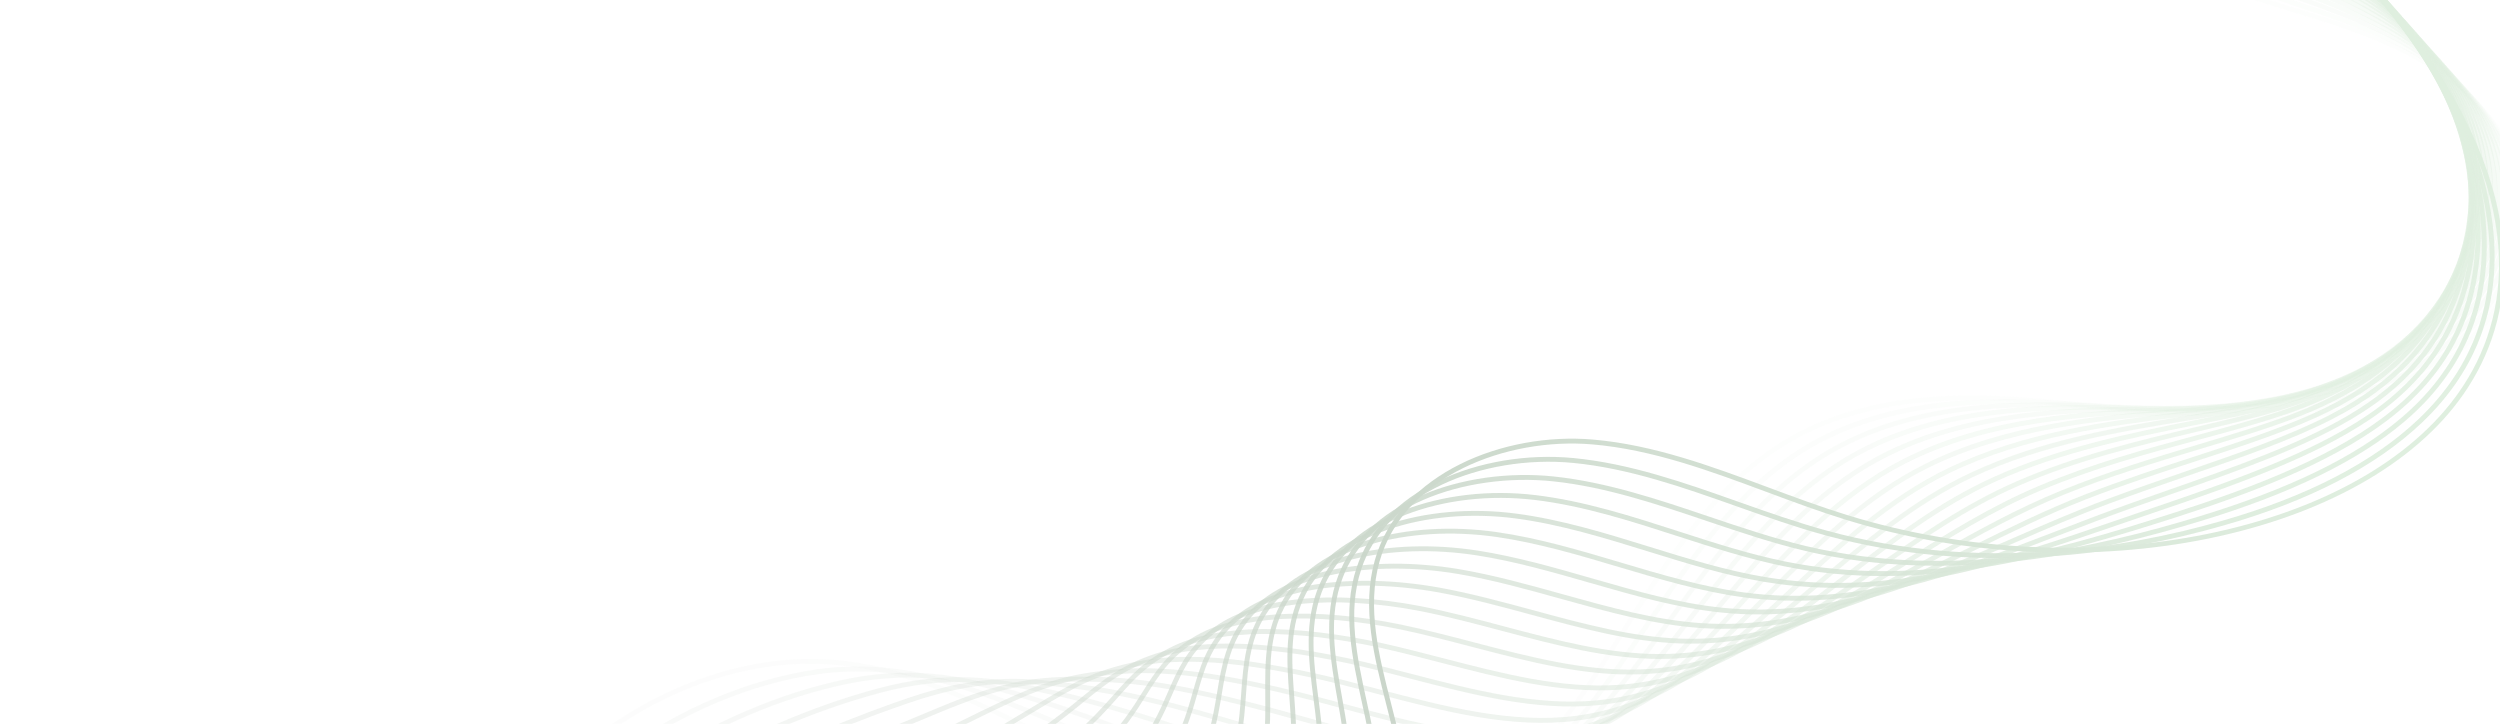 <svg width="1920" height="556" viewBox="0 0 1920 556" fill="none" xmlns="http://www.w3.org/2000/svg">
<g opacity="0.48">
<g style="mix-blend-mode:multiply" opacity="0.05">
<path d="M390.134 952.163C346.695 873.547 336.044 779.173 361.642 699.715C365.729 686.936 370.75 674.422 376.566 662.527C393.972 626.873 420.73 594.183 453.942 568.003C498.708 532.705 552.12 510.946 604.349 506.747C608.028 506.446 611.779 506.238 615.487 506.132C675.968 504.444 728.27 527.136 776.657 550.514C791.934 557.853 807.672 565.866 822.894 573.621C831.157 577.831 839.454 582.06 847.778 586.233C877.582 601.245 904.28 612.928 929.408 621.96C996.371 646.037 1051.59 649.595 1098.29 632.801C1167.15 608.036 1205.84 546.423 1246.78 481.191C1281.58 425.761 1317.55 368.452 1373.82 335.924C1440.86 297.307 1522.06 300.388 1599.82 309.471C1606.13 310.193 1612.46 310.94 1618.8 311.691C1687.19 319.759 1757.88 328.128 1822.52 306.537C1892.27 283.248 1953.58 209.322 1933.66 136.401C1919.54 84.725 1872.42 54.338 1845.58 40.829C1817.94 26.912 1787.85 17.657 1758.74 8.703C1745.61 4.669 1732.04 0.496 1718.86 -4.052C1681.55 -16.94 1645.22 -33.806 1610.86 -54.183C1487.18 -127.5 1390 -246.192 1344.22 -379.816C1337.9 -398.25 1332.42 -417.327 1327.95 -436.526C1290.57 -596.964 1319.34 -768.915 1406.89 -908.282L1410.07 -906.29C1323.04 -767.763 1294.44 -596.849 1331.6 -437.374C1336.04 -418.301 1341.48 -399.339 1347.76 -381.026C1393.26 -248.228 1489.85 -130.274 1612.77 -57.398C1646.91 -37.155 1683.02 -20.396 1720.09 -7.595C1733.21 -3.066 1746.75 1.1 1759.84 5.128C1789.1 14.121 1819.35 23.425 1847.27 37.481C1874.66 51.273 1922.78 82.335 1937.28 135.415C1958.42 212.823 1894.79 286.356 1823.71 310.089C1758.26 331.898 1687.16 323.529 1618.37 315.409C1612.04 314.662 1605.71 313.916 1599.4 313.192C1522.28 304.185 1441.8 301.089 1375.7 339.163C1320.25 371.223 1284.52 428.137 1249.97 483.174C1210.48 546.073 1169.65 611.121 1099.57 636.325C1052.03 653.427 995.962 649.875 928.143 625.485C902.871 616.406 876.033 604.661 846.099 589.578C837.767 585.399 829.465 581.172 821.193 576.957C805.994 569.211 790.279 561.205 775.035 553.886C727.056 530.696 675.234 508.203 615.593 509.867C611.948 509.972 608.272 510.175 604.653 510.467C553.154 514.615 500.455 536.09 456.268 570.93C423.489 596.764 397.098 629.008 379.933 664.158C374.196 675.894 369.243 688.239 365.209 700.845C339.918 779.343 350.457 872.607 393.409 950.339L390.13 952.15L390.134 952.163Z" fill="url(#paint0_linear_1879_246450)"/>
</g>
<g style="mix-blend-mode:multiply" opacity="0.1">
<path d="M404.456 956.59C360.214 878.975 350.795 782.021 379.871 703.556C384.55 690.926 390.077 678.764 396.303 667.397C415.057 633.076 442.243 602.638 477.105 576.919C521.638 544.06 576.534 521.137 627.713 514.036C631.293 513.531 634.908 513.115 638.463 512.789C694.408 507.829 738.63 523.454 790.628 544.383C810.3 552.309 830.42 561.157 851.71 570.523L861.334 574.758C892.284 588.474 919.353 599.26 944.077 607.734C988.181 622.861 1053.78 640.73 1114.32 620.925C1183.13 598.436 1222.81 539.361 1264.81 476.816C1299.92 424.526 1336.24 370.463 1391.29 339.295C1456.8 302.479 1536.75 303.501 1613.4 310.088L1624.85 311.08C1693.28 317.047 1764.05 323.218 1827.14 299.404C1892.51 274.741 1950.02 203.089 1928.95 130.347C1914.35 79.944 1868.48 49.656 1842.44 36.093C1815.76 22.177 1786.8 12.611 1758.79 3.351C1745.83 -0.931 1732.42 -5.367 1719.41 -10.173C1683.14 -23.591 1648.06 -40.83 1615.14 -61.408C1496.84 -135.316 1405.51 -253.065 1364.57 -384.478C1358.94 -402.524 1354.14 -421.18 1350.31 -439.935C1318.44 -596.055 1350.5 -763.039 1438.26 -898.071L1441.4 -896.03C1354.18 -761.818 1322.31 -595.848 1353.98 -440.685C1357.78 -422.055 1362.56 -403.517 1368.15 -385.593C1408.83 -255.032 1499.57 -138.024 1617.13 -64.588C1649.83 -44.141 1684.68 -27.019 1720.72 -13.68C1733.66 -8.898 1747.04 -4.477 1759.98 -0.201C1788.12 9.105 1817.23 18.725 1844.18 32.774C1870.75 46.621 1917.57 77.572 1932.56 129.314C1954.22 204.113 1895.4 277.672 1828.48 302.92C1764.56 327.016 1693.38 320.824 1624.53 314.824L1613.09 313.83C1537.04 307.293 1457.75 306.257 1393.15 342.569C1338.87 373.292 1302.81 426.985 1267.94 478.911C1227.42 539.235 1185.54 601.6 1115.5 624.495C1053.93 644.648 987.488 626.589 942.873 611.278C918.042 602.769 890.881 591.944 859.835 578.182L850.214 573.953C828.947 564.602 808.859 555.767 789.241 547.862C737.718 527.112 693.922 511.637 638.813 516.526C635.325 516.841 631.77 517.25 628.245 517.748C577.664 524.774 523.39 547.437 479.343 579.937C444.918 605.325 418.089 635.361 399.601 669.198C393.458 680.398 388.01 692.402 383.392 704.863C354.688 782.319 364.012 878.068 407.719 954.742L404.465 956.595L404.456 956.59Z" fill="url(#paint1_linear_1879_246450)"/>
</g>
<g style="mix-blend-mode:multiply" opacity="0.14">
<path d="M418.789 961.021C372.943 882.962 365.013 785.773 398.108 707.393C403.331 695.022 409.367 683.204 416.056 672.269C435.819 639.832 464.159 610.756 500.288 585.849C544.767 555.176 599.745 531.642 651.105 521.338C654.584 520.63 658.036 520.004 661.462 519.469C714.15 511.329 752.342 521.635 804.607 538.276C823.9 544.417 846.237 552.367 874.922 563.287C901.413 573.378 929.711 584.028 958.777 593.512C1011.33 610.699 1072.84 625.98 1130.37 609.064C1199.09 588.862 1239.75 532.351 1282.81 472.517C1318.23 423.293 1354.86 372.392 1408.79 342.693C1475.68 305.857 1556.5 306.881 1627 310.724L1630.58 310.921C1702.39 314.851 1770.22 318.574 1831.79 292.306C1894.39 265.613 1946.09 195.478 1924.26 124.313C1909.2 75.193 1864.59 45 1839.34 31.376C1813.63 17.493 1785.82 7.617 1758.92 -1.936C1746.1 -6.49 1732.84 -11.198 1719.99 -16.283C1684.76 -30.241 1650.94 -47.857 1619.45 -68.63C1504.85 -144.196 1421.58 -258.017 1384.96 -389.129C1380.01 -406.806 1375.89 -425.05 1372.7 -443.349C1346.33 -595.103 1381.67 -757.124 1469.68 -887.867L1472.78 -885.775C1385.32 -755.827 1350.18 -594.803 1376.4 -443.994C1379.56 -425.821 1383.66 -407.702 1388.58 -390.143C1424.95 -259.9 1507.68 -146.83 1621.53 -71.761C1652.79 -51.121 1686.39 -33.629 1721.39 -19.77C1734.17 -14.712 1747.4 -10.017 1760.19 -5.469C1787.22 4.133 1815.16 14.059 1841.13 28.072C1866.89 41.971 1912.4 72.811 1927.86 123.214C1950.3 196.395 1897.4 268.41 1833.28 295.756C1770.89 322.348 1702.64 318.618 1630.39 314.668L1626.81 314.471C1556.83 310.65 1476.65 309.617 1410.62 345.975C1357.43 375.264 1321.05 425.819 1285.87 474.711C1242.42 535.08 1201.39 592.1 1131.45 612.667C1072.94 629.828 1010.73 614.453 957.627 597.078C928.483 587.564 900.14 576.898 873.605 566.798C844.986 555.895 822.704 547.966 803.486 541.848C751.733 525.369 713.927 515.161 662.062 523.177C658.704 523.709 655.303 524.315 651.871 525.019C600.985 535.245 546.517 558.547 502.441 588.944C466.749 613.547 438.771 642.241 419.285 674.233C412.697 685.017 406.743 696.663 401.594 708.862C368.953 786.177 376.788 882.078 422.05 959.139L418.822 961.041L418.789 961.021Z" fill="url(#paint2_linear_1879_246450)"/>
</g>
<g style="mix-blend-mode:multiply" opacity="0.19">
<path d="M433.118 965.454C386.285 887.998 379.706 788.206 416.347 711.231C422.102 699.15 428.648 687.675 435.806 677.143C456.471 646.61 485.959 618.897 523.451 594.771C566.938 566.778 621.981 542.672 674.464 528.643C677.831 527.734 681.153 526.898 684.422 526.152C734.963 514.721 768.801 520.798 818.531 532.157C838.791 536.792 862.325 543.406 888.465 551.822C897.815 554.835 907.491 558.009 917.384 561.247C935.622 567.223 954.474 573.405 973.431 579.29C1026.76 595.886 1088.46 612.347 1146.39 597.192C1215.08 579.239 1256.85 525.246 1301.07 468.096C1336.73 422.006 1373.6 374.347 1426.25 346.062C1491.24 311.167 1567.75 309.777 1640.56 311.34C1704.09 312.711 1776.09 314.273 1836.4 285.178C1893.95 257.428 1942.65 189.492 1919.54 118.256C1908.03 82.795 1878.43 50.25 1836.18 26.631C1811.47 12.802 1784.85 2.654 1759.11 -7.167C1746.39 -12.019 1733.24 -17.033 1720.53 -22.413C1686.33 -36.923 1653.76 -54.91 1623.72 -75.879C1514.52 -151.993 1436.95 -264.904 1405.3 -393.816C1401.04 -411.11 1397.6 -428.927 1395.05 -446.783C1374.13 -594.108 1412.76 -751.16 1501.03 -877.673L1504.1 -875.524C1416.37 -749.784 1377.97 -593.708 1398.75 -447.306C1401.28 -429.578 1404.71 -411.879 1408.94 -394.703C1440.37 -266.68 1517.4 -154.544 1625.86 -78.951C1655.69 -58.13 1688.03 -40.267 1721.99 -25.863C1734.64 -20.507 1747.76 -15.507 1760.44 -10.667C1786.31 -0.802 1813.07 9.402 1838.01 23.366C1881.09 47.45 1911.3 80.745 1923.1 117.11C1946.87 190.367 1897.01 260.124 1838.02 288.567C1776.9 318.039 1704.42 316.471 1640.48 315.095C1568.16 313.533 1492.2 314.896 1428.03 349.37C1376.08 377.272 1339.45 424.611 1304.04 470.39C1259.42 528.063 1217.26 582.541 1147.34 600.819C1146.82 600.949 1146.29 601.089 1145.78 601.218C1087.39 615.908 1025.67 599.471 972.318 582.867C953.336 576.967 934.465 570.79 916.219 564.809C906.333 561.57 896.665 558.401 887.314 555.388C861.273 547.003 837.851 540.422 817.694 535.811C768.487 524.57 735.011 518.554 685.252 529.809C682.03 530.55 678.752 531.368 675.431 532.266C623.307 546.204 568.65 570.137 525.473 597.927C488.406 621.78 459.279 649.138 438.898 679.252C431.841 689.634 425.389 700.933 419.718 712.847C383.604 788.717 390.116 887.11 436.31 963.52L433.105 965.458L433.118 965.454Z" fill="url(#paint3_linear_1879_246450)"/>
</g>
<g style="mix-blend-mode:multiply" opacity="0.24">
<path d="M447.44 969.881C398.844 891.709 393.798 791.691 434.583 715.076C440.86 703.28 447.919 692.162 455.556 682.016C477.29 653.026 507.083 627.408 546.624 603.704C601.757 570.629 665.028 547.063 697.829 535.966C701.076 534.857 704.261 533.806 707.393 532.845C757.983 517.334 787.874 520.164 832.451 526.052C852.676 528.724 876.735 533.672 902.022 540.353C925.487 546.554 951.657 554.29 976.97 561.769L988.112 565.06C1048.53 582.927 1107.32 597.926 1162.43 585.32C1231.19 569.59 1274.1 518.122 1319.57 463.621C1355.39 420.683 1392.44 376.292 1443.73 349.438C1511.69 313.864 1594.02 312.761 1654.13 311.964C1724.14 311.03 1786.55 307.839 1841.01 278.076C1895.71 248.2 1938.62 181.627 1914.83 112.208C1902.99 77.69 1873.96 45.613 1833.05 21.894C1809.35 8.137 1783.92 -2.269 1759.32 -12.336C1746.71 -17.499 1733.66 -22.831 1721.07 -28.535C1687.92 -43.605 1656.59 -61.969 1627.99 -83.118C1524.16 -159.751 1452.31 -271.753 1425.66 -398.487C1422.08 -415.404 1419.31 -432.808 1417.41 -450.209C1401.91 -593.046 1443.82 -745.128 1532.41 -867.466L1535.45 -865.273C1447.4 -743.676 1405.73 -592.544 1421.13 -450.618C1423.01 -433.344 1425.77 -416.061 1429.32 -399.262C1455.78 -273.425 1527.13 -162.226 1630.21 -86.135C1658.61 -65.14 1689.7 -46.905 1722.62 -31.949C1735.13 -26.276 1748.15 -20.951 1760.73 -15.801C1785.44 -5.686 1811 4.765 1834.92 18.654C1876.61 42.829 1906.24 75.624 1918.36 110.993C1942.83 182.373 1898.87 250.735 1842.8 281.368C1787.56 311.525 1724.69 314.772 1654.16 315.711C1591.1 316.548 1512.62 317.587 1445.45 352.759C1394.82 379.266 1358.02 423.368 1322.44 466.025C1276.55 521.026 1233.28 572.918 1163.24 588.974C1107.25 601.783 1047.94 586.671 987.026 568.658L975.883 565.367C950.599 557.894 924.452 550.167 901.039 543.98C875.908 537.337 852.01 532.424 831.936 529.77C787.86 523.943 758.311 521.174 708.467 536.427C705.375 537.378 702.228 538.413 699.013 539.513C666.348 550.569 603.362 574.029 548.531 606.924C509.412 630.376 479.976 655.675 458.534 684.279C451.003 694.266 444.055 705.218 437.873 716.844C398.325 791.149 403.441 892.045 450.609 967.911L447.428 969.891L447.44 969.881Z" fill="url(#paint4_linear_1879_246450)"/>
</g>
<g style="mix-blend-mode:multiply" opacity="0.29">
<path d="M461.77 974.315C412.11 896.542 408.515 793.91 452.826 718.921C459.618 707.433 467.187 696.658 475.316 686.895C497.7 659.886 528.604 635.592 569.79 612.633C615.92 586.897 670.595 564.251 714.526 546.051L721.194 543.284C724.328 541.974 727.372 540.723 730.36 539.548C776.529 521.416 800.89 518.653 846.349 519.961C866.283 520.54 890.22 523.625 915.575 528.893C938.857 533.732 966.57 540.704 1002.79 550.833L1004.92 551.434C1062.71 567.657 1122.47 584.433 1178.47 573.457C1247.26 559.955 1291.53 510.963 1338.36 459.092C1374.25 419.327 1411.37 378.214 1461.21 352.815C1526.21 319.686 1600.36 315.969 1665.78 312.679L1667.7 312.583C1728.75 309.512 1792.77 303.776 1845.63 270.967C1894.46 240.672 1935.47 176.168 1910.13 106.15C1897.99 72.579 1869.5 40.974 1829.93 17.155C1807.27 3.498 1783.05 -7.131 1759.63 -17.411C1747.09 -22.917 1734.12 -28.609 1721.63 -34.671C1689.53 -50.291 1659.47 -69.034 1632.28 -90.367C1533.78 -167.508 1467.64 -278.6 1446.03 -403.173C1443.15 -419.695 1441.05 -436.679 1439.79 -453.645C1429.51 -593.956 1473.55 -737.301 1563.81 -857.269L1566.8 -855.017C1477.1 -735.772 1433.32 -593.325 1443.53 -453.92C1444.78 -437.076 1446.86 -420.222 1449.73 -403.812C1471.18 -280.15 1536.83 -169.884 1634.6 -93.317C1661.58 -72.147 1691.41 -53.548 1723.27 -38.04C1735.69 -32.01 1748.63 -26.331 1761.14 -20.845C1784.67 -10.515 1808.99 0.162 1831.86 13.941C1872.17 38.206 1901.22 70.496 1913.66 104.882C1939.7 176.866 1897.68 243.09 1847.61 274.156C1793.99 307.432 1729.43 313.235 1667.89 316.326L1665.96 316.422C1600.92 319.694 1527.21 323.392 1462.91 356.15C1413.69 381.234 1376.81 422.086 1341.14 461.598C1293.88 513.945 1249.25 563.41 1179.19 577.127C1122.32 588.275 1062.12 571.38 1003.92 555.04L1001.78 554.439C965.645 544.338 938.012 537.38 914.811 532.562C889.669 527.338 865.96 524.279 846.243 523.708C801.345 522.419 777.292 525.138 731.73 543.034C728.773 544.195 725.748 545.441 722.639 546.737L715.964 549.506C672.121 567.671 617.561 590.274 571.619 615.901C530.849 638.637 500.287 662.636 478.201 689.286C470.193 698.894 462.741 709.5 456.051 720.816C412.443 794.622 416 895.674 464.925 972.286L461.767 974.301L461.77 974.315Z" fill="url(#paint5_linear_1879_246450)"/>
</g>
<g style="mix-blend-mode:multiply" opacity="0.33">
<path d="M476.099 978.74C425.335 901.301 423.273 796.041 471.075 722.763C478.357 711.595 486.436 701.165 495.081 691.771C518.278 666.418 549.382 644.108 592.964 621.567C620.524 607.297 650.814 593.694 680.103 580.53C703.446 570.049 725.49 560.144 744.562 550.619L746.645 549.575C748.92 548.434 751.146 547.325 753.323 546.264C798.376 524.304 817.881 517.384 860.239 513.898C879.611 512.3 903.435 513.525 929.129 517.438C954.058 521.238 983.778 527.692 1017.47 536.609C1022.52 537.955 1027.58 539.313 1032.64 540.672C1086.46 555.166 1142.11 570.15 1194.51 561.584C1263.54 550.299 1309.18 503.76 1357.48 454.487C1393.34 417.918 1430.42 380.099 1478.69 356.19C1540.41 325.601 1609.68 319.517 1670.79 314.138L1681.28 313.208C1749.47 307.109 1804.3 296.384 1850.25 263.878C1896.38 231.242 1931.33 167.95 1905.44 100.099C1889.48 58.29 1853.87 29.331 1826.8 12.409C1805.23 -1.104 1782.26 -11.915 1760.05 -22.375C1747.54 -28.266 1734.61 -34.348 1722.19 -40.807C1691.14 -56.999 1662.33 -76.112 1636.56 -97.622C1543.35 -175.246 1482.92 -285.429 1466.4 -407.868C1464.21 -424.015 1462.77 -440.577 1462.17 -457.095C1457.27 -592.71 1504.52 -731.21 1595.2 -847.086L1598.15 -844.78C1508.01 -729.597 1461.05 -591.967 1465.91 -457.238C1466.51 -440.844 1467.93 -424.403 1470.11 -408.378C1486.51 -286.866 1546.47 -177.529 1638.95 -100.507C1664.52 -79.168 1693.1 -60.205 1723.91 -44.142C1736.26 -37.72 1749.16 -31.643 1761.63 -25.771C1783.94 -15.266 1807 -4.411 1828.77 9.221C1856.32 26.457 1892.6 55.979 1908.92 98.757C1935.53 168.476 1899.71 233.458 1852.39 266.926C1805.76 299.916 1750.39 310.779 1681.6 316.931L1671.11 317.856C1610.32 323.207 1541.44 329.273 1480.34 359.531C1432.63 383.165 1395.78 420.746 1360.15 457.094C1311.39 506.819 1265.32 553.813 1195.1 565.266C1141.91 573.964 1085.86 558.871 1031.65 544.279C1026.6 542.92 1021.55 541.56 1016.5 540.22C982.938 531.332 953.35 524.907 928.551 521.13C903.145 517.256 879.622 516.039 860.535 517.613C818.778 521.059 799.514 527.89 754.957 549.615C752.792 550.666 750.586 551.776 748.317 552.909L746.228 553.956C727.094 563.51 705.012 573.431 681.632 583.928C652.391 597.066 622.152 610.649 594.683 624.868C551.501 647.204 520.727 669.258 497.837 694.284C489.329 703.532 481.381 713.791 474.209 724.792C427.199 796.858 429.26 900.431 479.227 976.662L476.094 978.721L476.099 978.74Z" fill="url(#paint6_linear_1879_246450)"/>
</g>
<g style="mix-blend-mode:multiply" opacity="0.38">
<path d="M490.431 983.172C437.73 904.763 437.274 799.266 489.329 726.618C497.107 715.763 505.692 705.691 514.854 696.667C545.385 666.394 585.026 645.406 616.143 630.513C633.269 622.303 651.77 613.985 669.661 605.944C704.548 590.254 740.635 574.041 767.934 557.984L776.29 553.015C782.718 549.211 788.5 545.709 793.832 542.487C823.28 524.681 839.511 514.872 874.112 507.868C892.836 504.081 916.543 503.433 942.677 506.007C968.462 508.543 999.4 514.211 1032.14 522.404C1041.05 524.641 1049.95 526.975 1058.85 529.31C1109.2 542.519 1161.26 556.187 1210.54 549.736C1279.91 540.684 1327.09 496.54 1377.04 449.832C1412.71 416.475 1449.6 381.979 1496.17 359.581C1554.38 331.59 1618.69 323.484 1675.42 316.339C1682 315.512 1688.48 314.694 1694.84 313.857C1750.39 306.581 1808.22 294.628 1854.85 256.828C1893.57 225.423 1928.83 163.955 1900.72 94.073C1884.4 53.482 1849.8 24.697 1823.66 7.697C1803.19 -5.637 1781.5 -16.583 1760.54 -27.175C1748.04 -33.491 1735.11 -40.019 1722.73 -46.919C1692.75 -63.685 1665.2 -83.171 1640.84 -104.848C1552.87 -182.936 1498.15 -292.204 1486.77 -412.534C1485.26 -428.284 1484.51 -444.427 1484.54 -460.516C1484.96 -591.345 1535.4 -724.993 1626.58 -836.865L1629.49 -834.494C1538.85 -723.293 1488.7 -590.475 1488.29 -460.509C1488.26 -444.544 1489 -428.523 1490.5 -412.889C1501.79 -293.507 1556.06 -185.114 1643.33 -107.653C1667.49 -86.155 1694.81 -66.827 1724.55 -50.197C1736.86 -43.34 1749.76 -36.826 1762.22 -30.528C1783.28 -19.89 1805.06 -8.898 1825.7 4.547C1852.29 21.843 1887.51 51.172 1904.2 92.671C1933.07 164.443 1896.93 227.522 1857.2 259.727C1809.85 298.119 1751.41 310.21 1695.32 317.567C1688.95 318.399 1682.47 319.219 1675.89 320.046C1619.44 327.163 1555.45 335.222 1497.79 362.956C1451.74 385.106 1415.06 419.396 1379.6 452.562C1329.19 499.698 1281.59 544.204 1211.03 553.446C1161 559.984 1108.58 546.227 1057.89 532.924C1049.01 530.591 1040.12 528.255 1031.22 526.022C998.656 517.876 967.906 512.237 942.305 509.717C916.535 507.183 893.211 507.804 874.85 511.52C840.873 518.409 825.803 527.51 795.772 545.671C790.433 548.895 784.638 552.4 778.198 556.213L769.829 561.185C742.35 577.351 706.177 593.614 671.195 609.341C653.323 617.37 634.842 625.684 617.758 633.868C586.902 648.641 547.62 669.427 517.483 699.31C508.467 708.193 500.021 718.105 492.372 728.781C441.21 800.177 441.689 903.92 493.538 981.065L490.426 983.153L490.431 983.172Z" fill="url(#paint7_linear_1879_246450)"/>
</g>
<g style="mix-blend-mode:multiply" opacity="0.43">
<path d="M504.751 987.601C450.895 909.405 452.086 801.266 507.577 730.468C515.837 719.929 524.934 710.207 534.618 701.551C565.036 674.194 602.91 655.532 639.313 639.441C648.488 635.383 657.957 631.28 667.552 627.124C712.395 607.694 758.764 587.596 791.308 565.326C793.906 563.541 796.38 561.787 798.772 560.096L799.262 559.751C812.056 550.681 821.699 542.855 830.212 535.945C848.271 521.289 861.329 510.702 887.981 501.846C905.958 495.887 929.558 493.351 956.228 494.554C982.793 495.749 1014.12 500.46 1046.82 508.169C1059.23 511.112 1071.81 514.369 1083.96 517.523C1131.2 529.772 1180.05 542.429 1226.59 537.871C1296.45 531.02 1345.36 489.264 1397.16 445.07C1432.46 414.944 1468.96 383.793 1513.65 362.952C1568.06 337.582 1627.32 327.872 1679.61 319.314C1689.44 317.708 1699.06 316.128 1708.4 314.493C1779.01 302.13 1824.18 282.755 1859.45 249.757C1895.84 215.719 1924.56 155.349 1896.03 88.03C1879.35 48.671 1845.77 20.035 1820.52 2.954C1801.21 -10.137 1780.85 -21.165 1761.16 -31.836C1748.62 -38.628 1735.65 -45.645 1723.28 -53.047C1694.37 -70.394 1668.07 -90.258 1645.12 -112.095C1562.32 -190.644 1513.32 -299.012 1507.14 -417.221C1506.31 -432.608 1506.24 -448.331 1506.92 -463.954C1512.55 -589.894 1566.19 -718.705 1657.97 -826.66L1660.83 -824.235C1569.59 -716.914 1516.26 -588.905 1510.67 -463.793C1509.99 -448.291 1510.07 -432.692 1510.89 -417.421C1517.02 -300.17 1565.6 -192.705 1647.7 -114.812C1670.46 -93.169 1696.52 -73.47 1725.2 -56.26C1737.51 -48.902 1750.44 -41.896 1762.94 -35.13C1782.72 -24.419 1803.16 -13.341 1822.62 -0.143C1848.28 17.23 1882.45 46.373 1899.47 86.573C1928.75 155.674 1899.31 217.601 1862 252.509C1826.16 286.04 1780.43 305.687 1709.03 318.199C1699.68 319.838 1690.05 321.414 1680.2 323.024C1628.16 331.555 1569.17 341.211 1515.22 366.366C1470.99 386.988 1434.68 417.972 1399.58 447.938C1347.32 492.527 1297.97 534.655 1226.94 541.613C1179.75 546.246 1130.57 533.492 1083.01 521.169C1070.87 518.019 1058.32 514.764 1045.94 511.832C1013.46 504.178 982.378 499.504 956.043 498.314C929.821 497.13 906.703 499.593 889.144 505.419C863.137 514.058 850.306 524.47 832.557 538.867C824.003 545.808 814.301 553.677 801.413 562.812L800.925 563.163C798.515 564.866 796.025 566.638 793.407 568.428C760.568 590.904 714.029 611.073 669.023 630.571C659.441 634.724 649.979 638.826 640.81 642.881C604.694 658.845 567.125 677.34 537.099 704.349C527.579 712.859 518.632 722.432 510.508 732.791C456.004 802.328 454.871 908.6 507.826 985.481L504.739 987.611L504.751 987.601Z" fill="url(#paint8_linear_1879_246450)"/>
</g>
<g style="mix-blend-mode:multiply" opacity="0.48">
<path d="M519.083 992.026C464.071 914.004 466.97 803.22 525.829 734.33C534.546 724.12 544.159 714.74 554.391 706.44C586.183 680.486 625.227 663.529 662.486 648.381L669.55 645.507C720.607 624.758 778.478 601.245 814.686 572.681C817.344 570.583 819.849 568.509 822.244 566.497C837.334 553.837 847.097 542.844 855.706 533.141C868.912 518.262 879.345 506.51 901.86 495.856C919.064 487.71 942.555 483.307 969.777 483.115C996.965 482.924 1028.68 486.668 1061.49 493.948C1077.15 497.442 1092.97 501.536 1108.26 505.496C1154.72 517.52 1198.59 528.88 1242.62 526.008C1313.2 521.405 1364.1 481.969 1417.97 440.229C1452.65 413.354 1488.52 385.569 1531.12 366.343C1581.42 343.64 1635.47 332.776 1683.17 323.199C1696.73 320.476 1709.52 317.902 1721.94 315.14C1787.67 300.56 1831.48 278.192 1864.04 242.716C1896.24 207.636 1920.32 146.989 1891.32 81.989C1874.32 43.858 1841.73 15.387 1817.38 -1.78C1799.27 -14.57 1780.28 -25.611 1761.91 -36.287C1749.28 -43.626 1736.23 -51.211 1723.81 -59.186C1695.98 -77.129 1670.94 -97.366 1649.39 -119.352C1571.7 -198.355 1528.42 -305.808 1527.52 -421.916C1527.37 -436.921 1527.97 -452.223 1529.3 -467.403C1540.02 -588.352 1596.87 -712.318 1689.36 -816.461L1692.17 -813.974C1600.2 -710.429 1543.68 -587.233 1533.03 -467.079C1531.72 -452.02 1531.12 -436.843 1531.26 -421.956C1532.17 -306.82 1575.07 -200.291 1652.06 -121.983C1673.43 -100.197 1698.24 -80.134 1725.84 -62.348C1738.18 -54.423 1751.21 -46.851 1763.8 -39.538C1782.24 -28.823 1801.31 -17.741 1819.55 -4.853C1844.27 12.589 1877.39 41.544 1894.75 80.452C1924.49 147.114 1899.82 209.291 1866.81 245.246C1833.7 281.318 1789.27 304.025 1722.77 318.79C1710.31 321.563 1697.49 324.135 1683.92 326.863C1636.42 336.397 1582.58 347.22 1532.67 369.75C1490.48 388.797 1454.79 416.446 1420.28 443.182C1365.93 485.29 1314.6 525.05 1242.87 529.748C1198.25 532.659 1152.03 520.694 1107.33 509.119C1092.06 505.171 1076.29 501.082 1060.68 497.602C1028.15 490.385 996.721 486.671 969.809 486.855C943.133 487.041 920.189 491.328 903.466 499.234C881.64 509.563 871.435 521.063 858.509 535.621C849.814 545.423 839.954 556.524 824.651 569.362C822.227 571.395 819.699 573.488 817.007 575.616C780.375 604.509 722.246 628.128 670.956 648.971L663.891 651.845C626.889 666.88 588.138 683.708 556.745 709.339C546.686 717.499 537.24 726.719 528.667 736.754C470.885 804.38 468.073 913.191 522.133 989.857L519.067 992.016L519.083 992.026Z" fill="url(#paint9_linear_1879_246450)"/>
</g>
<g style="mix-blend-mode:multiply" opacity="0.52">
<path d="M533.411 996.451C476.293 917.285 480.886 806.256 544.087 738.183C553.256 728.304 563.374 719.276 574.166 711.327C605.521 688.107 643.21 673.129 685.659 657.313C740.733 636.781 802.472 612.171 838.081 580.038C840.619 577.74 842.985 575.472 845.237 573.254C860.843 557.868 869.516 544.089 877.166 531.926C887.113 516.118 895.699 502.464 915.766 489.885C932.188 479.597 955.555 473.296 983.342 471.678C1011.03 470.069 1043.14 472.848 1076.18 479.723C1094.88 483.631 1113.69 488.542 1131.88 493.287C1175.63 504.705 1216.96 515.499 1258.68 514.151C1330.3 511.828 1383.46 474.639 1439.75 435.269C1473.51 411.66 1508.41 387.25 1548.63 369.712C1594.38 349.754 1643 338.238 1685.89 328.087C1703.37 323.954 1719.87 320.046 1735.52 315.768C1797.65 298.819 1838.72 274.114 1868.67 235.664C1882.28 218.199 1923.8 155.053 1886.65 75.923C1872.95 46.728 1847.91 18.21 1814.27 -6.545C1797.44 -18.955 1779.86 -29.915 1762.87 -40.512C1750.09 -48.48 1736.88 -56.715 1724.38 -65.347C1697.64 -83.879 1673.86 -104.5 1653.69 -126.634C1581.05 -206.101 1543.49 -312.647 1547.92 -426.641C1548.46 -441.276 1549.74 -456.16 1551.71 -470.877C1567.61 -588.394 1626.07 -704.375 1720.78 -806.286L1723.53 -803.728C1629.35 -702.39 1571.23 -587.117 1555.42 -470.374C1553.47 -455.772 1552.2 -441.017 1551.66 -426.499C1547.27 -313.487 1584.49 -207.896 1656.46 -129.162C1676.44 -107.231 1700.01 -86.798 1726.51 -68.431C1738.94 -59.849 1752.11 -51.64 1764.84 -43.696C1781.9 -33.057 1799.54 -22.058 1816.49 -9.567C1850.63 15.555 1876.07 44.568 1890.04 74.328C1928.09 155.381 1885.57 220.073 1871.63 237.968C1841.14 277.093 1799.47 302.207 1736.51 319.38C1720.79 323.666 1704.26 327.582 1686.76 331.728C1644.01 341.843 1595.58 353.313 1550.13 373.138C1510.25 390.527 1475.51 414.829 1441.91 438.337C1385.14 478.036 1331.52 515.552 1258.81 517.888C1216.54 519.261 1174.97 508.406 1130.94 496.909C1112.8 492.172 1094.04 487.279 1075.43 483.382C1043.17 476.678 1010.55 473.841 983.573 475.409C956.415 476.987 933.655 483.081 917.77 493.053C898.429 505.178 890.05 518.496 880.352 533.915C872.593 546.25 863.803 560.226 847.884 575.912C845.599 578.167 843.19 580.481 840.61 582.809C804.509 615.386 742.387 640.155 686.985 660.818C644.802 676.532 607.37 691.404 576.407 714.331C565.802 722.142 555.86 731.015 546.848 740.716C484.837 807.505 480.378 916.501 536.472 994.244L533.429 996.439L533.411 996.451Z" fill="url(#paint10_linear_1879_246450)"/>
</g>
<g style="mix-blend-mode:multiply" opacity="0.57">
<path d="M547.733 1000.88C489.414 921.828 495.829 808.134 562.334 742.047C571.957 732.484 582.586 723.806 593.931 716.232C626.91 694.089 665.327 681.037 705.996 667.225L708.828 666.262C761.639 648.291 826.72 623.09 861.472 587.41C863.64 585.185 865.85 582.769 868.234 580.025C883.551 562.387 890.355 546.724 896.934 531.576C904.311 514.603 911.278 498.566 929.678 483.943C945.317 471.506 968.557 463.32 996.89 460.26C1024.64 457.256 1058.01 459.126 1090.85 465.51C1112.44 469.733 1134.06 475.463 1154.96 481.011C1196.2 491.952 1235.15 502.282 1274.71 502.304C1347.74 502.339 1403.6 467.303 1462.75 430.193C1495.14 409.87 1528.64 388.859 1566.09 373.099C1606.8 355.974 1647.79 344.892 1687.43 334.175C1709.31 328.262 1729.97 322.676 1749.06 316.436C1808.01 297.18 1846.31 270.108 1873.27 228.663C1888.15 205.79 1918.79 144.52 1881.94 69.897C1867.82 41.3 1843.99 13.991 1811.12 -11.271C1795.64 -23.193 1779.55 -33.959 1764 -44.373C1751.01 -53.07 1737.57 -62.065 1724.91 -71.477C1699.28 -90.6 1676.75 -111.599 1657.95 -133.877C1590.29 -213.817 1558.44 -319.462 1568.29 -431.334C1569.52 -445.595 1571.47 -460.057 1574.09 -474.319C1594.84 -586.533 1656.41 -697.793 1752.17 -796.073L1754.85 -793.458C1659.62 -695.707 1598.39 -585.116 1577.78 -473.638C1575.18 -459.499 1573.25 -445.158 1572.03 -431.012C1562.27 -320.14 1593.8 -215.479 1660.82 -136.299C1679.44 -114.233 1701.76 -93.436 1727.15 -74.484C1739.73 -65.134 1753.13 -56.165 1766.09 -47.492C1781.69 -37.051 1797.83 -26.249 1813.41 -14.254C1846.73 11.366 1870.92 39.111 1885.3 68.227C1923 144.579 1891.64 207.28 1876.41 230.699C1849.32 272.336 1809.23 300.711 1750.23 319.989C1731.04 326.258 1710.34 331.856 1688.42 337.786C1648.89 348.473 1608.02 359.525 1567.56 376.548C1530.38 392.191 1497.02 413.118 1464.75 433.362C1405.13 470.765 1348.81 506.088 1274.71 506.044C1234.67 506.02 1195.49 495.629 1154.01 484.63C1133.17 479.102 1111.61 473.384 1090.14 469.186C1057.66 462.872 1024.69 461.025 997.307 463.986C969.684 466.972 947.105 474.887 932.019 486.873C914.354 500.916 907.878 515.816 900.384 533.068C894.002 547.757 886.767 564.41 871.074 582.482C868.64 585.281 866.379 587.744 864.163 590.023C828.854 626.274 763.247 651.704 710.04 669.809L707.207 670.772C666.782 684.502 628.595 697.475 596.025 719.342C584.876 726.784 574.437 735.309 564.986 744.697C499.77 809.509 493.517 921.06 550.761 998.653L547.745 1000.88L547.733 1000.88Z" fill="url(#paint11_linear_1879_246450)"/>
</g>
<g style="mix-blend-mode:multiply" opacity="0.62">
<path d="M562.06 1005.31C502.544 926.354 510.856 809.996 580.589 745.922C590.658 736.67 601.802 728.328 613.702 721.142C645.875 701.589 682.473 690.383 721.223 678.517L731.997 675.21C780.937 660.094 850.025 635.315 884.882 594.785C887.003 592.315 889.087 589.701 891.25 586.797C905.873 567.175 911.004 549.164 915.972 531.749C921.385 512.737 926.508 494.776 943.633 478.009C958.472 463.469 981.578 453.395 1010.46 448.843C1038.62 444.417 1072.39 445.286 1105.53 451.3C1129.92 455.742 1154.22 462.331 1177.72 468.706C1216.57 479.241 1253.27 489.192 1290.75 490.459C1365.76 492.996 1424.88 459.938 1487.47 424.946C1517.91 407.931 1549.39 390.329 1583.58 376.487C1618.53 362.337 1653.49 351.821 1687.3 341.656C1714.29 333.541 1739.78 325.878 1762.61 317.096C1817.98 295.794 1854.61 265.465 1877.89 221.657C1893.24 192.752 1913.58 133.808 1877.24 63.852C1862.93 36.29 1839.62 9.412 1807.98 -16.013C1793.93 -27.332 1779.41 -37.762 1765.37 -47.855C1752.07 -57.412 1738.32 -67.293 1725.46 -77.613C1700.95 -97.343 1679.68 -118.714 1662.24 -141.139C1599.47 -221.576 1573.35 -326.303 1588.69 -436.03C1590.61 -449.914 1593.23 -463.956 1596.49 -477.771C1621.88 -584.529 1686.57 -691.069 1783.58 -785.866L1786.2 -783.186C1689.7 -688.884 1625.37 -582.97 1600.14 -476.904C1596.9 -463.207 1594.31 -449.283 1592.4 -435.513C1577.21 -326.8 1603.06 -223.076 1665.2 -143.439C1682.47 -121.241 1703.53 -100.082 1727.81 -80.529C1740.6 -70.274 1753.7 -60.861 1767.56 -50.898C1781.65 -40.774 1796.21 -30.307 1810.34 -18.931C1842.38 6.824 1866.01 34.098 1880.57 62.127C1917.7 133.605 1896.9 193.858 1881.2 223.412C1857.48 268.061 1820.22 298.943 1763.96 320.587C1741 329.417 1715.45 337.102 1688.38 345.236C1654.65 355.38 1619.78 365.861 1584.99 379.949C1551.02 393.708 1519.65 411.248 1489.3 428.211C1426.24 463.467 1366.68 496.761 1290.63 494.196C1252.71 492.915 1215.81 482.91 1176.74 472.312C1153.31 465.962 1129.09 459.394 1104.86 454.981C1072.12 449.044 1038.8 448.176 1011.04 452.542C982.951 456.95 960.539 466.69 946.256 480.681C929.838 496.756 924.855 514.252 919.577 532.779C914.524 550.521 909.296 568.862 894.258 589.039C892.042 592.012 889.905 594.694 887.725 597.228C852.242 638.498 782.492 663.542 733.107 678.797L722.327 682.106C683.809 693.899 647.431 705.042 615.65 724.358C603.792 731.52 593.154 739.478 583.131 748.69C514.78 811.493 506.673 925.607 565.056 1003.07L562.062 1005.32L562.06 1005.31Z" fill="url(#paint12_linear_1879_246450)"/>
</g>
<g style="mix-blend-mode:multiply" opacity="0.67">
<path d="M576.389 1009.73C514.632 929.512 524.706 812.898 598.844 749.784C609.488 740.721 620.819 732.956 633.476 726.045C665.054 708.71 700.243 699.128 737.505 688.991C743.378 687.395 749.269 685.789 755.172 684.144C831.419 662.908 882.94 635.316 908.297 602.131C910.356 599.42 912.371 596.532 914.28 593.553C928.016 572.114 931.395 551.858 934.662 532.261C938.194 511.07 941.536 491.052 957.605 472.045C971.646 455.436 994.621 443.437 1024.03 437.407C1052.55 431.544 1086.71 431.418 1120.21 437.058C1147.33 441.648 1174.2 449.137 1200.19 456.377C1236.77 466.573 1271.33 476.204 1306.8 478.587C1384.57 483.814 1447.74 452.542 1514.61 419.437C1542.27 405.746 1570.86 391.591 1601.06 379.843C1629.29 368.868 1657.44 359.691 1684.67 350.822C1717.83 340.016 1749.15 329.819 1776.15 317.742C1829.12 294.062 1862.92 261.301 1882.51 214.65C1894.81 185.384 1909.85 126.092 1872.54 57.796C1858.07 31.3 1835.29 4.867 1804.84 -20.782C1792.35 -31.32 1779.5 -41.239 1767.07 -50.829C1752.72 -61.905 1739.16 -72.37 1725.99 -83.784C1702.61 -104.119 1682.6 -125.869 1666.51 -148.425C1608.56 -229.388 1588.16 -333.207 1609.08 -440.755C1611.67 -454.27 1614.98 -467.893 1618.89 -481.245C1649.07 -583.85 1715.04 -682.917 1814.96 -775.686L1817.51 -772.941C1718.09 -680.637 1652.47 -582.144 1622.48 -480.191C1618.6 -466.952 1615.33 -453.447 1612.75 -440.047C1592.04 -333.515 1612.2 -230.721 1669.55 -150.599C1685.47 -128.278 1705.28 -106.755 1728.44 -86.607C1741.53 -75.263 1755.05 -64.829 1769.35 -53.79C1781.81 -44.173 1794.69 -34.234 1807.25 -23.642C1838.05 2.299 1861.12 29.095 1875.82 56.007C1913.89 125.682 1898.51 186.214 1885.96 216.101C1865.97 263.692 1831.56 297.077 1777.67 321.171C1750.48 333.328 1719.07 343.562 1685.82 354.399C1658.64 363.248 1630.54 372.407 1602.41 383.349C1572.37 395.03 1543.85 409.153 1516.26 422.804C1448.92 456.132 1385.32 487.624 1306.54 482.339C1270.68 479.935 1234.33 469.798 1199.17 460.006C1173.27 452.786 1146.5 445.327 1119.58 440.771C1086.52 435.206 1052.85 435.321 1024.77 441.094C996.177 446.946 973.946 458.508 960.452 474.48C945.053 492.7 941.796 512.225 938.347 532.895C935.014 552.863 931.572 573.503 917.424 595.594C915.46 598.656 913.389 601.627 911.268 604.424C885.403 638.264 833.218 666.308 756.168 687.773C750.259 689.419 744.36 691.022 738.482 692.625C701.44 702.7 666.459 712.222 635.272 729.348C622.84 736.133 611.716 743.756 601.266 752.652C528.625 814.487 518.789 928.792 579.35 1007.46L576.379 1009.75L576.389 1009.73Z" fill="url(#paint13_linear_1879_246450)"/>
</g>
<g style="mix-blend-mode:multiply" opacity="0.71">
<path d="M590.719 1014.16C527.735 933.996 539.821 814.703 617.105 753.664C628.18 744.909 640.007 737.485 653.255 730.966C684.388 715.555 718.492 707.433 754.603 698.842C762.487 696.963 770.412 695.08 778.341 693.106L779.529 692.807C832.469 679.489 901.374 654.284 931.722 609.516C933.693 606.59 935.576 603.507 937.316 600.328C950.053 577.182 951.659 554.762 953.206 533.071C954.887 509.598 956.47 487.419 971.599 466.109C984.85 447.436 1007.67 433.568 1037.59 425.998L1037.8 425.945C1066.64 418.692 1101.1 417.593 1134.9 422.849C1164.69 427.506 1194.08 435.965 1222.5 444.141C1256.88 454.031 1289.36 463.374 1322.84 466.749C1404.56 474.974 1472.94 445.146 1545.35 413.564C1568.98 403.252 1593.42 392.593 1618.55 383.231C1638.68 375.731 1658.78 368.827 1678.23 362.15C1719.17 348.089 1757.84 334.809 1789.71 318.42C1840.6 292.242 1871.57 257.056 1887.16 207.67C1898.54 171.674 1904.42 115.403 1867.86 51.77C1853.27 26.385 1831.02 0.382 1801.71 -25.513C1790.9 -35.078 1779.84 -44.248 1769.13 -53.118C1754.21 -65.493 1740.11 -77.175 1726.54 -89.919C1704.32 -110.856 1685.56 -132.986 1670.8 -155.682C1617.6 -237.214 1602.92 -340.127 1629.49 -445.46C1632.77 -458.585 1636.75 -471.789 1641.31 -484.692C1675.61 -581.456 1744.61 -675.927 1846.38 -765.475L1848.85 -762.661C1747.56 -673.539 1678.92 -579.597 1644.84 -483.442C1640.32 -470.653 1636.38 -457.562 1633.12 -444.541C1606.81 -340.237 1621.31 -238.377 1673.94 -157.727C1688.54 -135.276 1707.1 -113.383 1729.11 -92.648C1742.59 -79.986 1756.64 -68.334 1771.52 -56.003C1782.25 -47.117 1793.34 -37.919 1804.19 -28.316C1833.8 -2.151 1856.32 24.162 1871.1 49.906C1908.34 114.722 1902.33 172.093 1890.73 208.806C1874.81 259.205 1843.25 295.094 1791.42 321.759C1759.3 338.271 1720.51 351.597 1679.44 365.698C1660.02 372.368 1639.94 379.265 1619.86 386.747C1594.82 396.072 1570.43 406.713 1546.84 417.005C1473.98 448.785 1405.16 478.801 1322.46 470.482C1288.64 467.074 1254.48 457.244 1221.46 447.743C1193.15 439.602 1163.87 431.176 1134.31 426.55C1101.01 421.366 1067.07 422.443 1038.71 429.576L1038.5 429.629C1009.45 436.971 987.37 450.335 974.642 468.272C960.119 488.736 958.573 510.399 956.93 533.335C955.351 555.423 953.72 578.266 940.587 602.128C938.786 605.399 936.847 608.587 934.809 611.606C903.57 657.688 833.146 683.31 779.233 696.734C771.29 698.711 763.354 700.603 755.455 702.479C719.554 711.018 685.653 719.095 654.896 734.315C641.882 740.719 630.278 748.005 619.411 756.596C543.714 816.382 531.918 933.269 593.646 1011.83L590.703 1014.15L590.719 1014.16Z" fill="url(#paint14_linear_1879_246450)"/>
</g>
<g style="mix-blend-mode:multiply" opacity="0.76">
<path d="M605.04 1018.58C573.588 979.341 559.361 927.893 566.011 877.433C572.409 828.897 597.682 785.197 635.356 757.548C646.869 749.099 659.184 742.017 673.017 735.893C703.878 722.16 737.178 715.365 772.432 708.169C782.097 706.196 791.808 704.211 801.507 702.069C855.378 690.162 925.767 665.701 955.143 616.902C957.039 613.732 958.794 610.445 960.358 607.115C972.088 582.342 971.91 557.796 971.733 534.054C971.54 508.234 971.358 483.841 985.608 460.169C998.076 439.459 1020.75 423.705 1051.16 414.603C1080.37 405.819 1115.32 403.743 1149.57 408.649C1182.05 413.318 1213.93 422.824 1244.75 432.012C1275.55 441.194 1307.39 450.683 1338.87 454.922C1426.44 466.695 1501.89 437.685 1581.77 406.97C1599.42 400.175 1617.68 393.159 1636.02 386.63C1645.94 383.102 1655.79 379.657 1665.55 376.246C1716.9 358.287 1765.41 341.322 1803.24 319.111C1852.33 290.285 1880.47 252.657 1891.81 200.7C1899.67 164.663 1901.08 108.526 1863.15 45.744C1848.32 21.198 1827.19 -3.665 1798.55 -30.25C1789.62 -38.559 1780.51 -46.671 1771.7 -54.512C1756 -68.491 1741.16 -81.694 1727.06 -96.076C1705.71 -117.931 1688.69 -139.805 1675.06 -162.959C1626.53 -245.111 1617.59 -347.112 1649.87 -450.165C1653.85 -462.908 1658.5 -475.691 1663.7 -488.146C1702.28 -580.176 1772.3 -667.546 1877.77 -755.263L1880.17 -752.382C1775.17 -665.062 1705.5 -578.154 1667.16 -486.699C1662 -474.351 1657.4 -461.677 1653.45 -449.045C1621.49 -347.01 1630.31 -246.082 1678.29 -164.861C1691.77 -141.966 1708.6 -120.326 1729.74 -98.7C1743.75 -84.413 1758.54 -71.247 1774.19 -57.319C1783.02 -49.461 1792.14 -41.338 1801.11 -33.003C1830 -6.177 1851.35 18.944 1866.36 43.798C1904.93 107.634 1903.48 164.788 1895.47 201.493C1883.9 254.544 1855.2 292.943 1805.14 322.333C1767 344.727 1718.32 361.754 1666.79 379.772C1657.04 383.182 1647.18 386.626 1637.28 390.151C1618.99 396.662 1600.75 403.673 1583.12 410.455C1502.78 441.348 1426.9 470.529 1338.38 458.622C1306.6 454.352 1274.61 444.816 1243.68 435.593C1212.99 426.442 1181.25 416.977 1149.04 412.351C1115.32 407.521 1080.94 409.604 1052.23 418.178C1022.72 427.012 1000.79 442.197 988.819 462.089C975.118 484.852 975.295 508.733 975.478 534.014C975.662 558.17 975.846 583.153 963.746 608.692C962.133 612.131 960.316 615.531 958.357 618.807C928.284 668.753 856.886 693.621 802.319 705.71C792.6 707.857 782.87 709.847 773.185 711.825C738.129 718.978 705.029 725.743 674.542 739.306C660.959 745.319 648.867 752.268 637.577 760.557C600.725 787.61 575.997 830.382 569.728 877.914C563.213 927.368 577.146 977.786 607.968 1016.24L605.046 1018.58L605.04 1018.58Z" fill="url(#paint15_linear_1879_246450)"/>
</g>
<g style="mix-blend-mode:multiply" opacity="0.81">
<path d="M619.371 1023C587.241 983.687 573.017 932.002 580.348 881.211C587.444 832.027 614.148 788.364 653.61 761.424C665.557 753.261 678.374 746.518 692.79 740.809C723.514 728.575 757.758 722.716 790.87 717.051C801.956 715.151 813.423 713.196 824.673 711.012C869.473 702.309 949.039 679.475 978.576 624.257C980.372 620.883 981.998 617.385 983.408 613.858C994.051 587.52 992.106 560.947 990.229 535.245C988.159 506.989 986.206 480.3 999.636 454.197C1011.32 431.483 1033.83 413.841 1064.73 403.179C1094.27 392.994 1129.61 389.884 1164.25 394.42C1199.44 399.047 1233.8 409.691 1267.02 419.997C1295.75 428.901 1325.45 438.107 1354.92 443.069C1451.68 459.381 1537.37 429.903 1628.1 398.702C1636.56 395.79 1645.03 392.875 1653.52 390.002C1717.99 368.155 1774.76 347.792 1816.8 319.789C1863.66 288.564 1889.73 247.324 1896.49 193.713C1901 157.865 1898.08 102.047 1858.46 39.69C1843.51 16.155 1823.47 -7.582 1795.42 -35.014C1788.6 -41.696 1781.75 -48.233 1774.96 -54.722C1758.22 -70.709 1742.41 -85.798 1727.61 -102.245C1707.45 -124.715 1691.67 -146.959 1679.35 -170.244C1636.07 -251.884 1632.77 -355.631 1670.3 -454.888C1674.97 -467.263 1680.29 -479.624 1686.14 -491.625C1728.62 -578.565 1799.5 -659.106 1909.19 -745.086L1911.5 -742.134C1802.28 -656.521 1731.74 -576.398 1689.51 -489.981C1683.71 -478.083 1678.43 -465.83 1673.81 -453.569C1636.65 -355.317 1639.89 -252.691 1682.67 -172.001C1694.84 -148.985 1710.45 -126.99 1730.4 -104.752C1745.1 -88.412 1760.86 -73.359 1777.55 -57.435C1784.36 -50.937 1791.21 -44.394 1798.04 -37.694C1826.31 -10.066 1846.51 13.886 1861.63 37.679C1901.84 100.975 1904.81 157.721 1900.21 194.179C1893.31 248.936 1866.7 291.041 1818.87 322.904C1776.46 351.162 1719.43 371.615 1654.72 393.546C1646.23 396.424 1637.77 399.337 1629.32 402.241C1538.13 433.606 1451.99 463.23 1354.3 446.76C1324.58 441.749 1294.75 432.511 1265.91 423.568C1232.83 413.315 1198.63 402.722 1163.75 398.133C1129.68 393.67 1094.93 396.714 1065.95 406.718C1035.98 417.055 1014.19 434.071 1002.96 455.908C990.016 481.07 991.931 507.248 993.963 534.972C995.871 561.096 997.851 588.112 986.882 615.254C985.425 618.897 983.741 622.52 981.878 626.015C951.603 682.606 870.84 705.866 825.376 714.687C814.085 716.875 802.6 718.841 791.493 720.74C757.055 726.627 724.522 732.195 694.165 744.288C680.008 749.897 667.436 756.509 655.719 764.51C617.123 790.863 590.995 833.591 584.048 881.738C576.866 931.492 590.796 982.119 622.265 1020.63L619.362 1023L619.371 1023Z" fill="url(#paint16_linear_1879_246450)"/>
</g>
<g style="mix-blend-mode:multiply" opacity="0.86">
<path d="M633.697 1027.43C600.904 988.038 586.675 936.139 594.667 885.029C602.462 835.176 630.603 791.54 671.866 765.299C684.234 757.433 697.546 751.031 712.558 745.727C743.241 734.85 777.033 730.146 809.722 725.615C822.237 723.875 835.188 722.082 847.842 719.96C884.508 713.797 972.929 692.865 1002.02 631.617C1003.71 628.032 1005.21 624.331 1006.48 620.612C1016.01 592.753 1012.33 564.209 1008.76 536.593C1004.97 507.202 1001.05 476.81 1013.68 448.222C1024.56 423.593 1046.9 404.07 1078.31 391.768C1108.28 380.167 1144.01 376.046 1178.92 380.2C1216.87 384.729 1253.75 396.643 1289.4 408.163C1316.03 416.767 1343.57 425.671 1370.96 431.227C1474.23 452.188 1571.82 425.285 1671.01 393.384C1721.79 377.054 1785.8 354.004 1830.35 320.481C1875.82 286.263 1898.99 242.51 1901.18 186.729C1903.2 135.241 1887.26 83.74 1853.78 33.657C1834.73 5.16 1810.91 -20.545 1792.28 -39.757C1787.89 -44.295 1783.5 -48.785 1779.13 -53.251C1761 -71.79 1743.87 -89.303 1728.16 -108.4C1709.21 -131.48 1694.65 -154.089 1683.64 -177.527C1644.84 -259.905 1647.42 -362.718 1690.73 -459.594C1696.08 -471.595 1702.08 -483.536 1708.57 -495.074C1767.44 -599.539 1863.5 -678.1 1940.6 -734.872L1942.82 -731.857C1866.02 -675.305 1770.36 -597.08 1711.84 -493.238C1705.41 -481.799 1699.45 -469.966 1694.15 -458.068C1651.29 -362.185 1648.7 -260.515 1687.04 -179.124C1697.91 -155.971 1712.31 -133.614 1731.06 -110.781C1746.67 -91.811 1763.74 -74.354 1781.81 -55.877C1786.19 -51.404 1790.58 -46.914 1794.98 -42.371C1813.72 -23.042 1837.68 2.83 1856.9 31.575C1890.82 82.329 1906.99 134.581 1904.93 186.875C1902.69 243.854 1879.04 288.536 1832.61 323.474C1787.61 357.338 1723.22 380.532 1672.16 396.953C1572.48 429.011 1474.37 456.039 1370.22 434.903C1342.63 429.301 1314.99 420.375 1288.26 411.732C1252.78 400.267 1216.08 388.412 1178.49 383.924C1144.18 379.848 1109.09 383.88 1079.68 395.267C1049.22 407.199 1027.59 426.038 1017.12 449.745C1004.91 477.372 1008.6 505.908 1012.5 536.126C1016.12 564.159 1019.86 593.152 1010.04 621.832C1008.73 625.681 1007.17 629.514 1005.42 633.233C976.64 693.819 894.744 715.914 848.468 723.662C835.755 725.798 822.784 727.597 810.242 729.336C777.743 733.854 744.14 738.504 713.817 749.27C699.073 754.478 686.009 760.763 673.885 768.47C633.524 794.129 606.007 836.825 598.376 885.616C590.551 935.657 604.475 986.48 636.58 1025.04L633.699 1027.44L633.697 1027.43Z" fill="url(#paint17_linear_1879_246450)"/>
</g>
<g style="mix-blend-mode:multiply" opacity="0.9">
<path d="M648.023 1031.86C614.519 992.344 600.285 940.149 608.972 888.655C617.491 838.148 647.071 794.601 690.124 769.187C702.829 761.639 716.629 755.579 732.327 750.658C763.068 741.002 796.576 737.403 828.986 733.914C842.8 732.431 857.086 730.891 871.01 728.908C908.304 723.587 998.009 704.171 1025.47 638.966C1027.05 635.209 1028.42 631.297 1029.55 627.348C1037.98 598.041 1032.56 567.586 1027.33 538.127C1021.67 506.276 1015.83 473.348 1027.73 442.229C1037.79 415.635 1059.97 394.236 1091.89 380.348C1121.68 367.469 1158.75 362.231 1193.6 365.964C1234.38 370.344 1273.8 383.663 1311.94 396.544C1336.44 404.818 1361.77 413.374 1387 419.369C1501.23 446.513 1613.77 419.442 1688.49 396.746C1757.92 375.641 1808.76 350.914 1843.9 321.147C1887.45 284.259 1908.3 236.675 1905.88 179.711C1903.72 129.293 1884.62 78.115 1849.08 27.6C1831.18 2.147 1809.69 -22.113 1789.13 -44.538L1784.7 -49.372C1764.62 -71.271 1745.65 -91.958 1728.69 -114.594C1710.98 -138.284 1697.64 -161.255 1687.92 -184.838C1653.56 -268.027 1662.02 -369.903 1711.15 -464.329C1717.19 -475.962 1723.86 -487.476 1731 -498.559C1792.35 -593.751 1887.26 -666.289 1972.01 -724.701L1974.14 -721.613C1889.7 -663.418 1795.15 -591.164 1734.15 -496.527C1727.08 -485.545 1720.46 -474.127 1714.47 -462.599C1665.87 -369.156 1657.45 -268.437 1691.39 -186.266C1700.99 -162.979 1714.18 -140.267 1731.7 -116.837C1748.55 -94.352 1767.46 -73.734 1787.48 -51.902L1791.91 -47.061C1812.55 -24.547 1834.13 -0.172 1852.16 25.452C1888.11 76.571 1907.45 128.419 1909.63 179.565C1912.11 237.743 1890.82 286.342 1846.33 324.02C1810.79 354.116 1759.52 379.085 1689.58 400.336C1614.46 423.178 1501.25 450.367 1386.13 423.022C1360.75 416.992 1335.32 408.403 1310.74 400.108C1272.8 387.297 1233.57 374.044 1193.2 369.701C1158.98 366.033 1122.59 371.175 1093.38 383.797C1062.42 397.265 1040.92 417.942 1031.23 443.569C1019.7 473.721 1025.19 504.689 1031.02 537.476C1036.33 567.354 1041.82 598.248 1033.15 628.386C1031.98 632.47 1030.56 636.52 1028.92 640.424C1000.71 707.393 909.467 727.216 871.528 732.623C857.543 734.615 843.223 736.155 829.377 737.647C797.147 741.111 763.821 744.685 733.436 754.238C718.02 759.067 704.476 765.015 692.019 772.417C649.915 797.273 620.984 839.866 612.65 889.285C604.147 939.691 618.074 990.777 650.864 1029.43L648.004 1031.86L648.023 1031.86Z" fill="url(#paint18_linear_1879_246450)"/>
</g>
<g style="mix-blend-mode:multiply" opacity="0.95">
<path d="M662.347 1036.28C628.222 996.754 613.978 944.409 623.254 892.663C632.441 841.419 663.467 797.827 708.373 773.072C721.54 765.789 735.842 760.067 752.087 755.585C782.954 747.035 816.316 744.487 848.568 741.995C863.581 740.835 879.098 739.639 894.164 737.861C932.113 733.381 1023.14 715.465 1048.92 646.325C1050.39 642.359 1051.64 638.248 1052.62 634.1C1059.95 603.336 1052.86 570.991 1045.99 539.707C1038.47 505.41 1030.69 469.942 1041.78 436.251C1051.14 407.655 1073.16 384.38 1105.48 368.955C1135.52 354.652 1172.98 348.398 1208.27 351.771C1251.98 355.955 1294.06 370.85 1334.75 385.252C1357.04 393.139 1380.08 401.294 1403.03 407.555C1520.61 439.598 1632.67 421.2 1705.98 400.148C1771.45 381.526 1822.41 355.191 1857.46 321.873C1899.77 281.647 1917.64 231.466 1910.59 172.731C1904.71 123.819 1882.44 72.972 1844.39 21.582C1827.24 -1.569 1807.74 -24.133 1788.87 -45.949L1785.99 -49.272C1765.75 -72.686 1746.19 -95.771 1729.24 -120.748C1712.77 -145.023 1700.66 -168.365 1692.21 -192.107C1662.25 -276.202 1676.59 -377.129 1731.58 -469.017C1738.3 -480.274 1745.66 -491.37 1753.44 -502.002C1819.68 -592.448 1917.2 -659.106 2003.42 -714.493L2005.44 -711.344C1919.51 -656.14 1822.31 -589.717 1756.46 -499.791C1748.74 -489.252 1741.45 -478.256 1734.79 -467.097C1680.39 -376.175 1666.15 -276.407 1695.74 -193.37C1704.08 -169.934 1716.05 -146.867 1732.34 -122.854C1749.17 -98.049 1768.67 -75.058 1788.83 -51.728L1791.7 -48.405C1810.62 -26.531 1830.18 -3.918 1847.41 19.351C1885.85 71.268 1908.36 122.72 1914.32 172.285C1921.52 232.253 1903.26 283.496 1860.05 324.587C1824.56 358.329 1773.07 384.963 1707.01 403.753C1633.26 424.931 1520.47 443.443 1402.06 411.166C1378.97 404.876 1355.86 396.696 1333.52 388.784C1293.04 374.459 1251.18 359.64 1207.93 355.494C1173.3 352.185 1136.55 358.327 1107.11 372.336C1075.74 387.313 1054.39 409.815 1045.36 437.42C1034.59 470.14 1042.26 505.096 1049.67 538.906C1056.62 570.607 1063.81 603.377 1056.29 634.97C1055.26 639.266 1053.98 643.526 1052.45 647.637C1025.96 718.719 933.248 737.01 894.623 741.591C879.477 743.381 863.919 744.581 848.872 745.743C816.797 748.218 783.614 750.791 753.097 759.211C737.129 763.61 723.097 769.222 710.193 776.362C666.281 800.569 635.938 843.205 626.95 893.337C617.871 943.964 631.808 995.172 665.188 1033.83L662.355 1036.28L662.347 1036.28Z" fill="url(#paint19_linear_1879_246450)"/>
</g>
<g style="mix-blend-mode:multiply">
<path d="M676.675 1040.7C641.951 1001.17 627.674 948.694 637.523 896.714C647.372 844.707 679.849 801.062 726.621 776.969C770.015 754.62 820.073 752.223 868.481 749.915C884.583 749.141 901.236 748.345 917.339 746.828C947.459 743.977 1047.69 728.834 1072.39 653.683C1084.25 617.606 1074.33 578.858 1064.74 541.374C1055.33 504.589 1045.6 466.551 1055.86 430.258C1075.02 362.512 1156.25 331.922 1222.97 337.551C1269.74 341.491 1314.57 358.158 1357.92 374.281C1377.88 381.704 1398.52 389.386 1419.08 395.714C1602.94 452.325 1813.84 409.431 1889.22 300.098C1926.12 246.573 1947.49 153.75 1839.72 15.538C1828.13 0.672 1815.76 -14.228 1803.8 -28.636C1760.69 -80.596 1716.1 -134.324 1696.52 -199.412C1667.92 -294.511 1698.34 -411.78 1775.89 -505.453C1843.2 -586.74 1932.99 -643.597 2034.85 -704.293L2036.77 -701.077C1935.22 -640.56 1845.71 -583.894 1778.78 -503.071C1702.02 -410.345 1671.87 -294.407 1700.11 -200.495C1719.46 -136.136 1763.81 -82.707 1806.68 -31.04C1818.66 -16.611 1831.05 -1.687 1842.67 13.219C1951.84 153.224 1929.92 247.651 1892.3 302.209C1816.06 412.794 1603.28 456.334 1417.98 399.281C1397.32 392.922 1376.62 385.219 1356.61 377.781C1313.5 361.745 1268.92 345.169 1222.66 341.273C1157.45 335.786 1078.09 365.454 1059.48 431.264C1049.49 466.594 1059.09 504.13 1068.38 540.439C1078.11 578.436 1088.16 617.733 1075.96 654.847C1050.55 732.154 948.402 747.641 917.705 750.546C901.515 752.079 884.816 752.879 868.671 753.65C820.663 755.948 771.013 758.312 728.353 780.295C682.612 803.851 650.852 846.538 641.215 897.403C631.585 948.238 645.545 999.565 679.5 1038.22L676.686 1040.69L676.675 1040.7Z" fill="url(#paint20_linear_1879_246450)"/>
</g>
</g>
<defs>
<linearGradient id="paint0_linear_1879_246450" x1="1374.72" y1="-205.659" x2="-84.733" y2="173.443" gradientUnits="userSpaceOnUse">
<stop stop-color="#BDDDBD"/>
<stop offset="1" stop-color="#667766"/>
</linearGradient>
<linearGradient id="paint1_linear_1879_246450" x1="1379.14" y1="-193.025" x2="-66.932" y2="182.566" gradientUnits="userSpaceOnUse">
<stop stop-color="#BDDDBD"/>
<stop offset="1" stop-color="#667766"/>
</linearGradient>
<linearGradient id="paint2_linear_1879_246450" x1="1383.51" y1="-180.367" x2="-49.522" y2="191.806" gradientUnits="userSpaceOnUse">
<stop stop-color="#BDDDBD"/>
<stop offset="1" stop-color="#667766"/>
</linearGradient>
<linearGradient id="paint3_linear_1879_246450" x1="1387.94" y1="-167.759" x2="-31.785" y2="200.924" gradientUnits="userSpaceOnUse">
<stop stop-color="#BDDDBD"/>
<stop offset="1" stop-color="#667766"/>
</linearGradient>
<linearGradient id="paint4_linear_1879_246450" x1="1392.33" y1="-155.118" x2="-14.462" y2="210.174" gradientUnits="userSpaceOnUse">
<stop stop-color="#BDDDBD"/>
<stop offset="1" stop-color="#667766"/>
</linearGradient>
<linearGradient id="paint5_linear_1879_246450" x1="1396.88" y1="-142.523" x2="3.239" y2="219.321" gradientUnits="userSpaceOnUse">
<stop stop-color="#BDDDBD"/>
<stop offset="1" stop-color="#667766"/>
</linearGradient>
<linearGradient id="paint6_linear_1879_246450" x1="1401.45" y1="-129.941" x2="20.925" y2="228.464" gradientUnits="userSpaceOnUse">
<stop stop-color="#BDDDBD"/>
<stop offset="1" stop-color="#667766"/>
</linearGradient>
<linearGradient id="paint7_linear_1879_246450" x1="1405.99" y1="-117.33" x2="38.157" y2="237.751" gradientUnits="userSpaceOnUse">
<stop stop-color="#BDDDBD"/>
<stop offset="1" stop-color="#667766"/>
</linearGradient>
<linearGradient id="paint8_linear_1879_246450" x1="1410.68" y1="-104.764" x2="55.806" y2="246.921" gradientUnits="userSpaceOnUse">
<stop stop-color="#BDDDBD"/>
<stop offset="1" stop-color="#667766"/>
</linearGradient>
<linearGradient id="paint9_linear_1879_246450" x1="1429.11" y1="-95.665" x2="70.687" y2="257.043" gradientUnits="userSpaceOnUse">
<stop stop-color="#BDDDBD"/>
<stop offset="1" stop-color="#667766"/>
</linearGradient>
<linearGradient id="paint10_linear_1879_246450" x1="1455.29" y1="-88.522" x2="83.444" y2="267.857" gradientUnits="userSpaceOnUse">
<stop stop-color="#BDDDBD"/>
<stop offset="1" stop-color="#667766"/>
</linearGradient>
<linearGradient id="paint11_linear_1879_246450" x1="1481.56" y1="-81.384" x2="96.718" y2="278.557" gradientUnits="userSpaceOnUse">
<stop stop-color="#BDDDBD"/>
<stop offset="1" stop-color="#667766"/>
</linearGradient>
<linearGradient id="paint12_linear_1879_246450" x1="1507.86" y1="-74.246" x2="110.008" y2="289.265" gradientUnits="userSpaceOnUse">
<stop stop-color="#BDDDBD"/>
<stop offset="1" stop-color="#667766"/>
</linearGradient>
<linearGradient id="paint13_linear_1879_246450" x1="1533.99" y1="-67.094" x2="122.722" y2="300.106" gradientUnits="userSpaceOnUse">
<stop stop-color="#BDDDBD"/>
<stop offset="1" stop-color="#667766"/>
</linearGradient>
<linearGradient id="paint14_linear_1879_246450" x1="1560.28" y1="-59.962" x2="136.019" y2="310.816" gradientUnits="userSpaceOnUse">
<stop stop-color="#BDDDBD"/>
<stop offset="1" stop-color="#667766"/>
</linearGradient>
<linearGradient id="paint15_linear_1879_246450" x1="1586.51" y1="-52.815" x2="149.16" y2="321.577" gradientUnits="userSpaceOnUse">
<stop stop-color="#BDDDBD"/>
<stop offset="1" stop-color="#667766"/>
</linearGradient>
<linearGradient id="paint16_linear_1879_246450" x1="1612.74" y1="-45.685" x2="162.227" y2="332.345" gradientUnits="userSpaceOnUse">
<stop stop-color="#BDDDBD"/>
<stop offset="1" stop-color="#667766"/>
</linearGradient>
<linearGradient id="paint17_linear_1879_246450" x1="1638.97" y1="-38.529" x2="175.298" y2="343.144" gradientUnits="userSpaceOnUse">
<stop stop-color="#BDDDBD"/>
<stop offset="1" stop-color="#667766"/>
</linearGradient>
<linearGradient id="paint18_linear_1879_246450" x1="1665.18" y1="-31.4" x2="188.348" y2="353.926" gradientUnits="userSpaceOnUse">
<stop stop-color="#BDDDBD"/>
<stop offset="1" stop-color="#667766"/>
</linearGradient>
<linearGradient id="paint19_linear_1879_246450" x1="1691.39" y1="-24.246" x2="201.422" y2="364.732" gradientUnits="userSpaceOnUse">
<stop stop-color="#BDDDBD"/>
<stop offset="1" stop-color="#667766"/>
</linearGradient>
<linearGradient id="paint20_linear_1879_246450" x1="1717.61" y1="-17.101" x2="214.497" y2="375.54" gradientUnits="userSpaceOnUse">
<stop stop-color="#BDDDBD"/>
<stop offset="1" stop-color="#667766"/>
</linearGradient>
</defs>
</svg>
